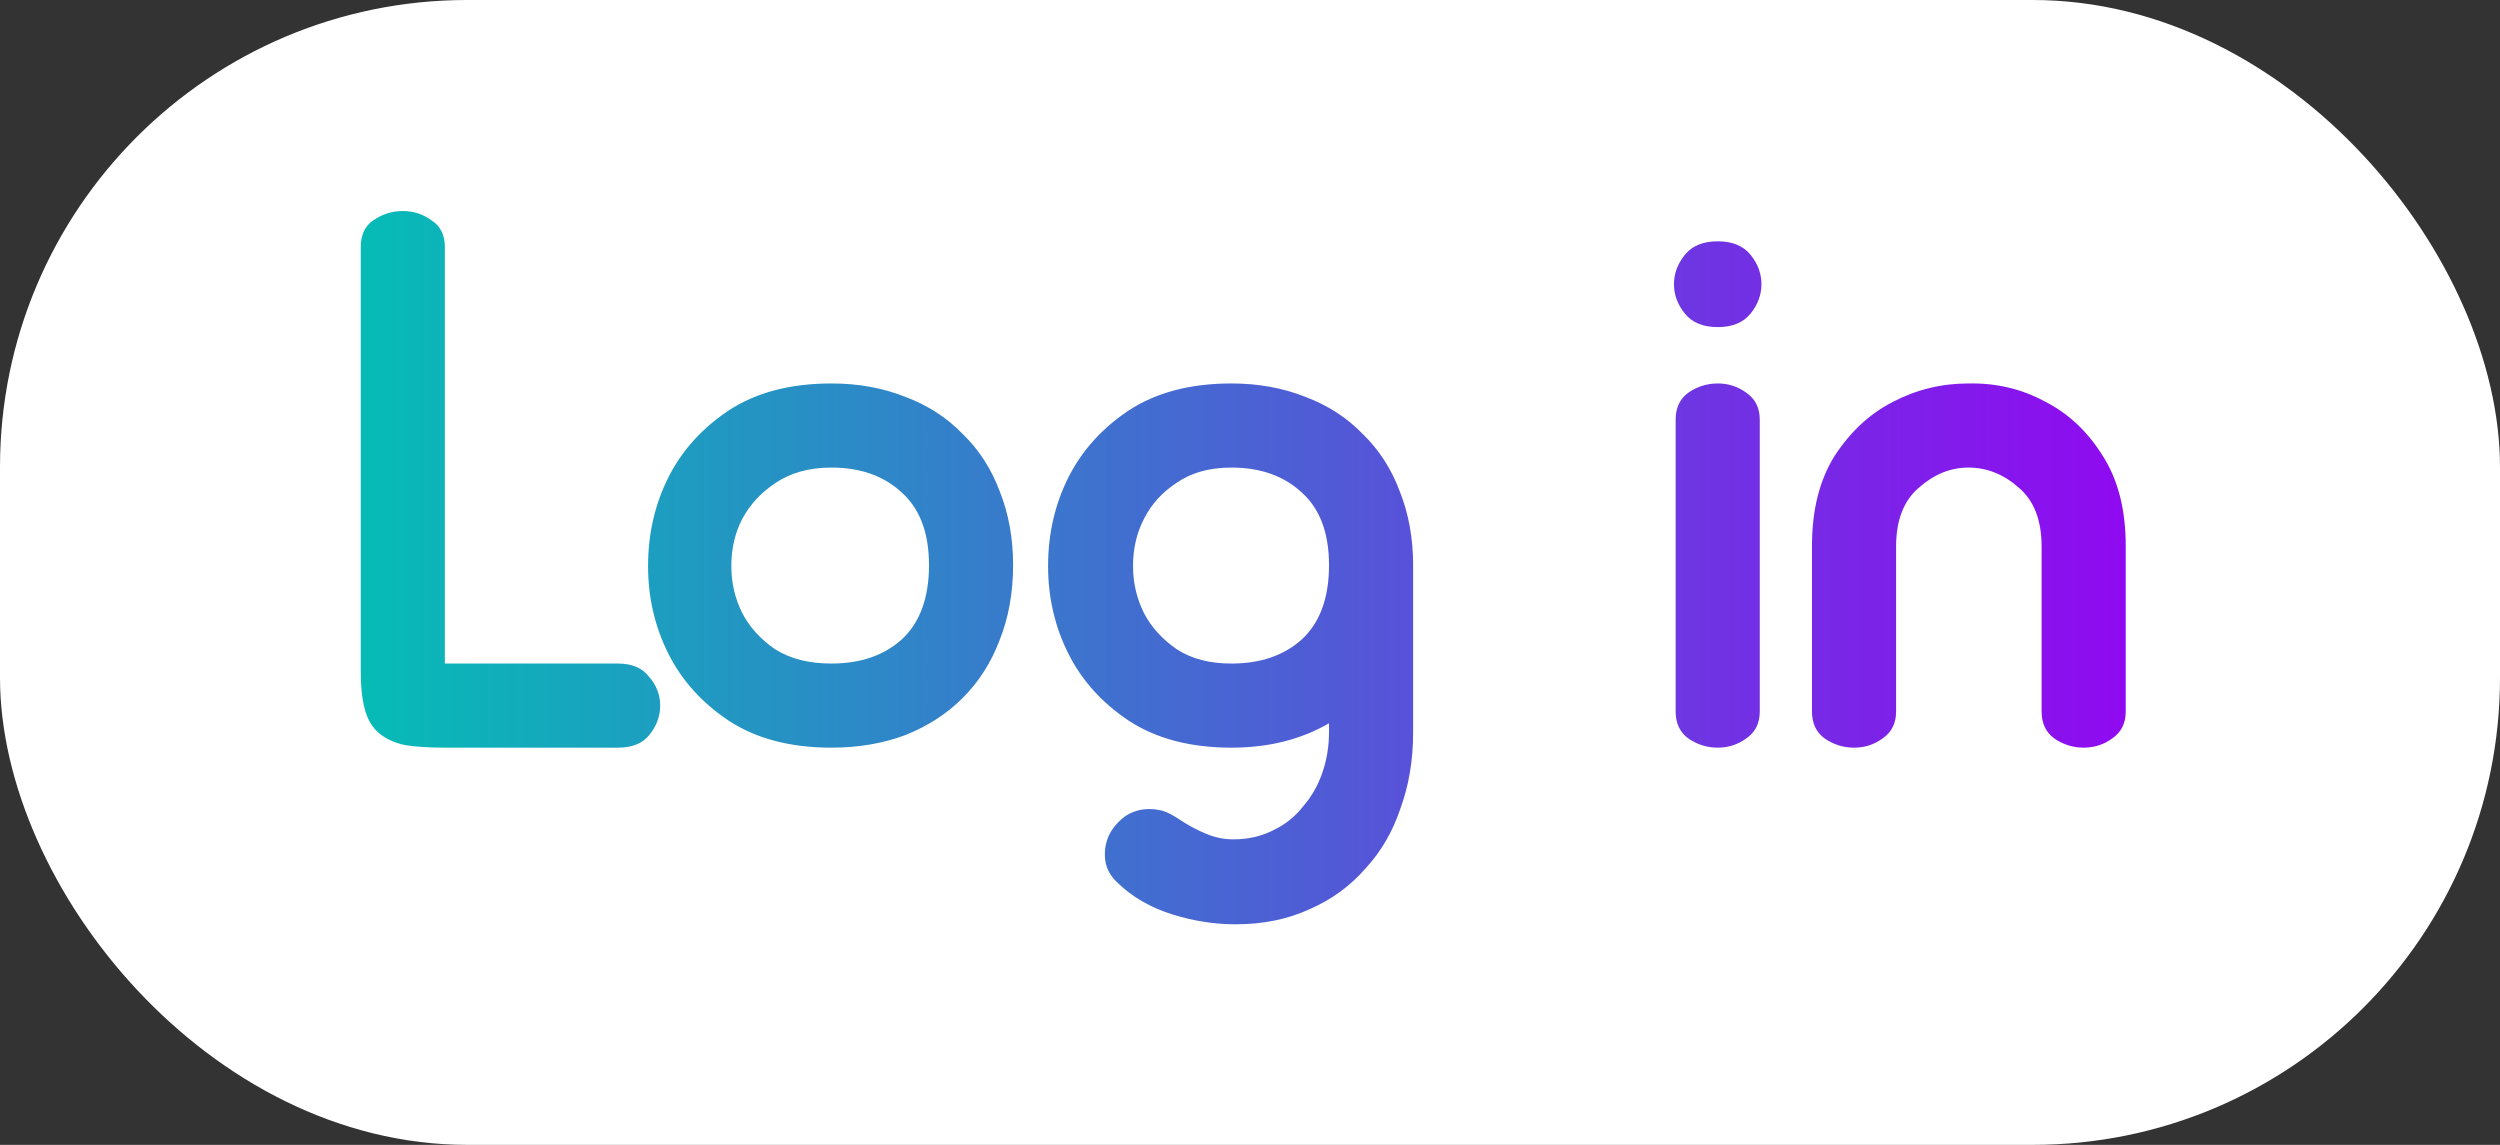 <svg width="107" height="49" viewBox="0 0 107 49" fill="none" xmlns="http://www.w3.org/2000/svg">
<rect x="0" y="0" width="107" height="49" fill="#333333" stroke="none"/>
<rect width="107" height="49" rx="20" fill="white"/>
<path d="M15.44 10.58C15.44 10.052 15.62 9.668 15.98 9.428C16.364 9.164 16.784 9.032 17.24 9.032C17.696 9.032 18.104 9.164 18.464 9.428C18.848 9.668 19.04 10.052 19.04 10.58V28.4H26.456C27.056 28.4 27.5 28.592 27.788 28.976C28.1 29.336 28.256 29.744 28.256 30.2C28.256 30.656 28.1 31.076 27.788 31.46C27.5 31.82 27.056 32 26.456 32H19.04C18.368 32 17.804 31.964 17.348 31.892C16.892 31.796 16.52 31.628 16.232 31.388C15.944 31.148 15.74 30.812 15.62 30.38C15.5 29.948 15.44 29.396 15.44 28.724V10.58ZM35.585 32C33.833 32 32.369 31.616 31.193 30.848C30.041 30.08 29.177 29.12 28.601 27.968C28.025 26.816 27.737 25.568 27.737 24.224C27.737 22.856 28.025 21.596 28.601 20.444C29.177 19.292 30.041 18.332 31.193 17.564C32.369 16.796 33.833 16.412 35.585 16.412C36.737 16.412 37.793 16.604 38.753 16.988C39.713 17.348 40.529 17.876 41.201 18.572C41.897 19.244 42.425 20.06 42.785 21.02C43.169 21.98 43.361 23.036 43.361 24.188C43.361 25.364 43.169 26.432 42.785 27.392C42.425 28.352 41.897 29.18 41.201 29.876C40.529 30.548 39.713 31.076 38.753 31.46C37.793 31.82 36.737 32 35.585 32ZM35.585 20.012C34.649 20.012 33.857 20.228 33.209 20.66C32.585 21.068 32.105 21.584 31.769 22.208C31.457 22.808 31.301 23.48 31.301 24.224C31.301 24.944 31.457 25.616 31.769 26.24C32.081 26.84 32.549 27.356 33.173 27.788C33.821 28.196 34.625 28.4 35.585 28.4C36.833 28.4 37.841 28.052 38.609 27.356C39.377 26.636 39.761 25.58 39.761 24.188C39.761 22.82 39.377 21.788 38.609 21.092C37.841 20.372 36.833 20.012 35.585 20.012ZM52.706 32C50.954 32 49.49 31.616 48.314 30.848C47.162 30.08 46.298 29.12 45.722 27.968C45.146 26.816 44.858 25.568 44.858 24.224C44.858 22.856 45.146 21.596 45.722 20.444C46.298 19.292 47.162 18.332 48.314 17.564C49.49 16.796 50.954 16.412 52.706 16.412C53.858 16.412 54.914 16.604 55.874 16.988C56.834 17.348 57.65 17.876 58.322 18.572C59.018 19.244 59.546 20.06 59.906 21.02C60.29 21.98 60.482 23.036 60.482 24.188V31.352C60.482 32.528 60.302 33.608 59.942 34.592C59.606 35.6 59.102 36.464 58.43 37.184C57.782 37.928 56.99 38.504 56.054 38.912C55.118 39.344 54.062 39.56 52.886 39.56C51.974 39.56 51.062 39.416 50.15 39.128C49.238 38.84 48.47 38.396 47.846 37.796C47.534 37.508 47.354 37.184 47.306 36.824C47.258 36.464 47.306 36.116 47.45 35.78C47.594 35.468 47.822 35.192 48.134 34.952C48.446 34.736 48.794 34.628 49.178 34.628C49.37 34.628 49.562 34.652 49.754 34.7C49.97 34.772 50.186 34.88 50.402 35.024C50.834 35.312 51.23 35.528 51.59 35.672C51.974 35.84 52.37 35.924 52.778 35.924C53.426 35.924 54.002 35.792 54.506 35.528C55.01 35.288 55.43 34.952 55.766 34.52C56.126 34.112 56.402 33.632 56.594 33.08C56.786 32.528 56.882 31.94 56.882 31.316V30.956C55.682 31.652 54.29 32 52.706 32ZM52.706 20.012C51.77 20.012 50.99 20.228 50.366 20.66C49.742 21.068 49.274 21.584 48.962 22.208C48.65 22.808 48.494 23.48 48.494 24.224C48.494 24.944 48.65 25.616 48.962 26.24C49.274 26.84 49.742 27.356 50.366 27.788C50.99 28.196 51.77 28.4 52.706 28.4C53.954 28.4 54.962 28.052 55.73 27.356C56.498 26.636 56.882 25.58 56.882 24.188C56.882 22.82 56.498 21.788 55.73 21.092C54.962 20.372 53.954 20.012 52.706 20.012ZM73.518 14C72.894 14 72.426 13.808 72.114 13.424C71.802 13.04 71.646 12.62 71.646 12.164C71.646 11.708 71.802 11.288 72.114 10.904C72.426 10.52 72.894 10.328 73.518 10.328C74.142 10.328 74.61 10.52 74.922 10.904C75.234 11.288 75.39 11.708 75.39 12.164C75.39 12.62 75.234 13.04 74.922 13.424C74.61 13.808 74.142 14 73.518 14ZM71.718 17.96C71.718 17.456 71.898 17.072 72.258 16.808C72.642 16.544 73.062 16.412 73.518 16.412C73.974 16.412 74.382 16.544 74.742 16.808C75.126 17.072 75.318 17.456 75.318 17.96V30.452C75.318 30.956 75.126 31.34 74.742 31.604C74.382 31.868 73.974 32 73.518 32C73.062 32 72.642 31.868 72.258 31.604C71.898 31.34 71.718 30.956 71.718 30.452V17.96ZM90.981 30.452C90.981 30.956 90.789 31.34 90.405 31.604C90.045 31.868 89.637 32 89.181 32C88.725 32 88.305 31.868 87.921 31.604C87.561 31.34 87.381 30.956 87.381 30.452V23.396C87.381 22.268 87.057 21.428 86.409 20.876C85.761 20.3 85.041 20.012 84.249 20.012C83.481 20.012 82.773 20.3 82.125 20.876C81.477 21.428 81.153 22.268 81.153 23.396V30.452C81.153 30.956 80.961 31.34 80.577 31.604C80.217 31.868 79.809 32 79.353 32C78.897 32 78.477 31.868 78.093 31.604C77.733 31.34 77.553 30.956 77.553 30.452V23.36C77.553 21.824 77.877 20.54 78.525 19.508C79.197 18.476 80.025 17.708 81.009 17.204C82.017 16.676 83.097 16.412 84.249 16.412C85.425 16.388 86.505 16.64 87.489 17.168C88.497 17.672 89.325 18.44 89.973 19.472C90.645 20.504 90.981 21.8 90.981 23.36V30.452Z" fill="url(#paint0_linear_137_200)"/>
<defs>
<linearGradient id="paint0_linear_137_200" x1="14" y1="24.5" x2="93" y2="24.5" gradientUnits="userSpaceOnUse">
<stop stop-color="#03BFB5"/>
<stop offset="1" stop-color="#9305F2"/>
</linearGradient>
</defs>
</svg>
